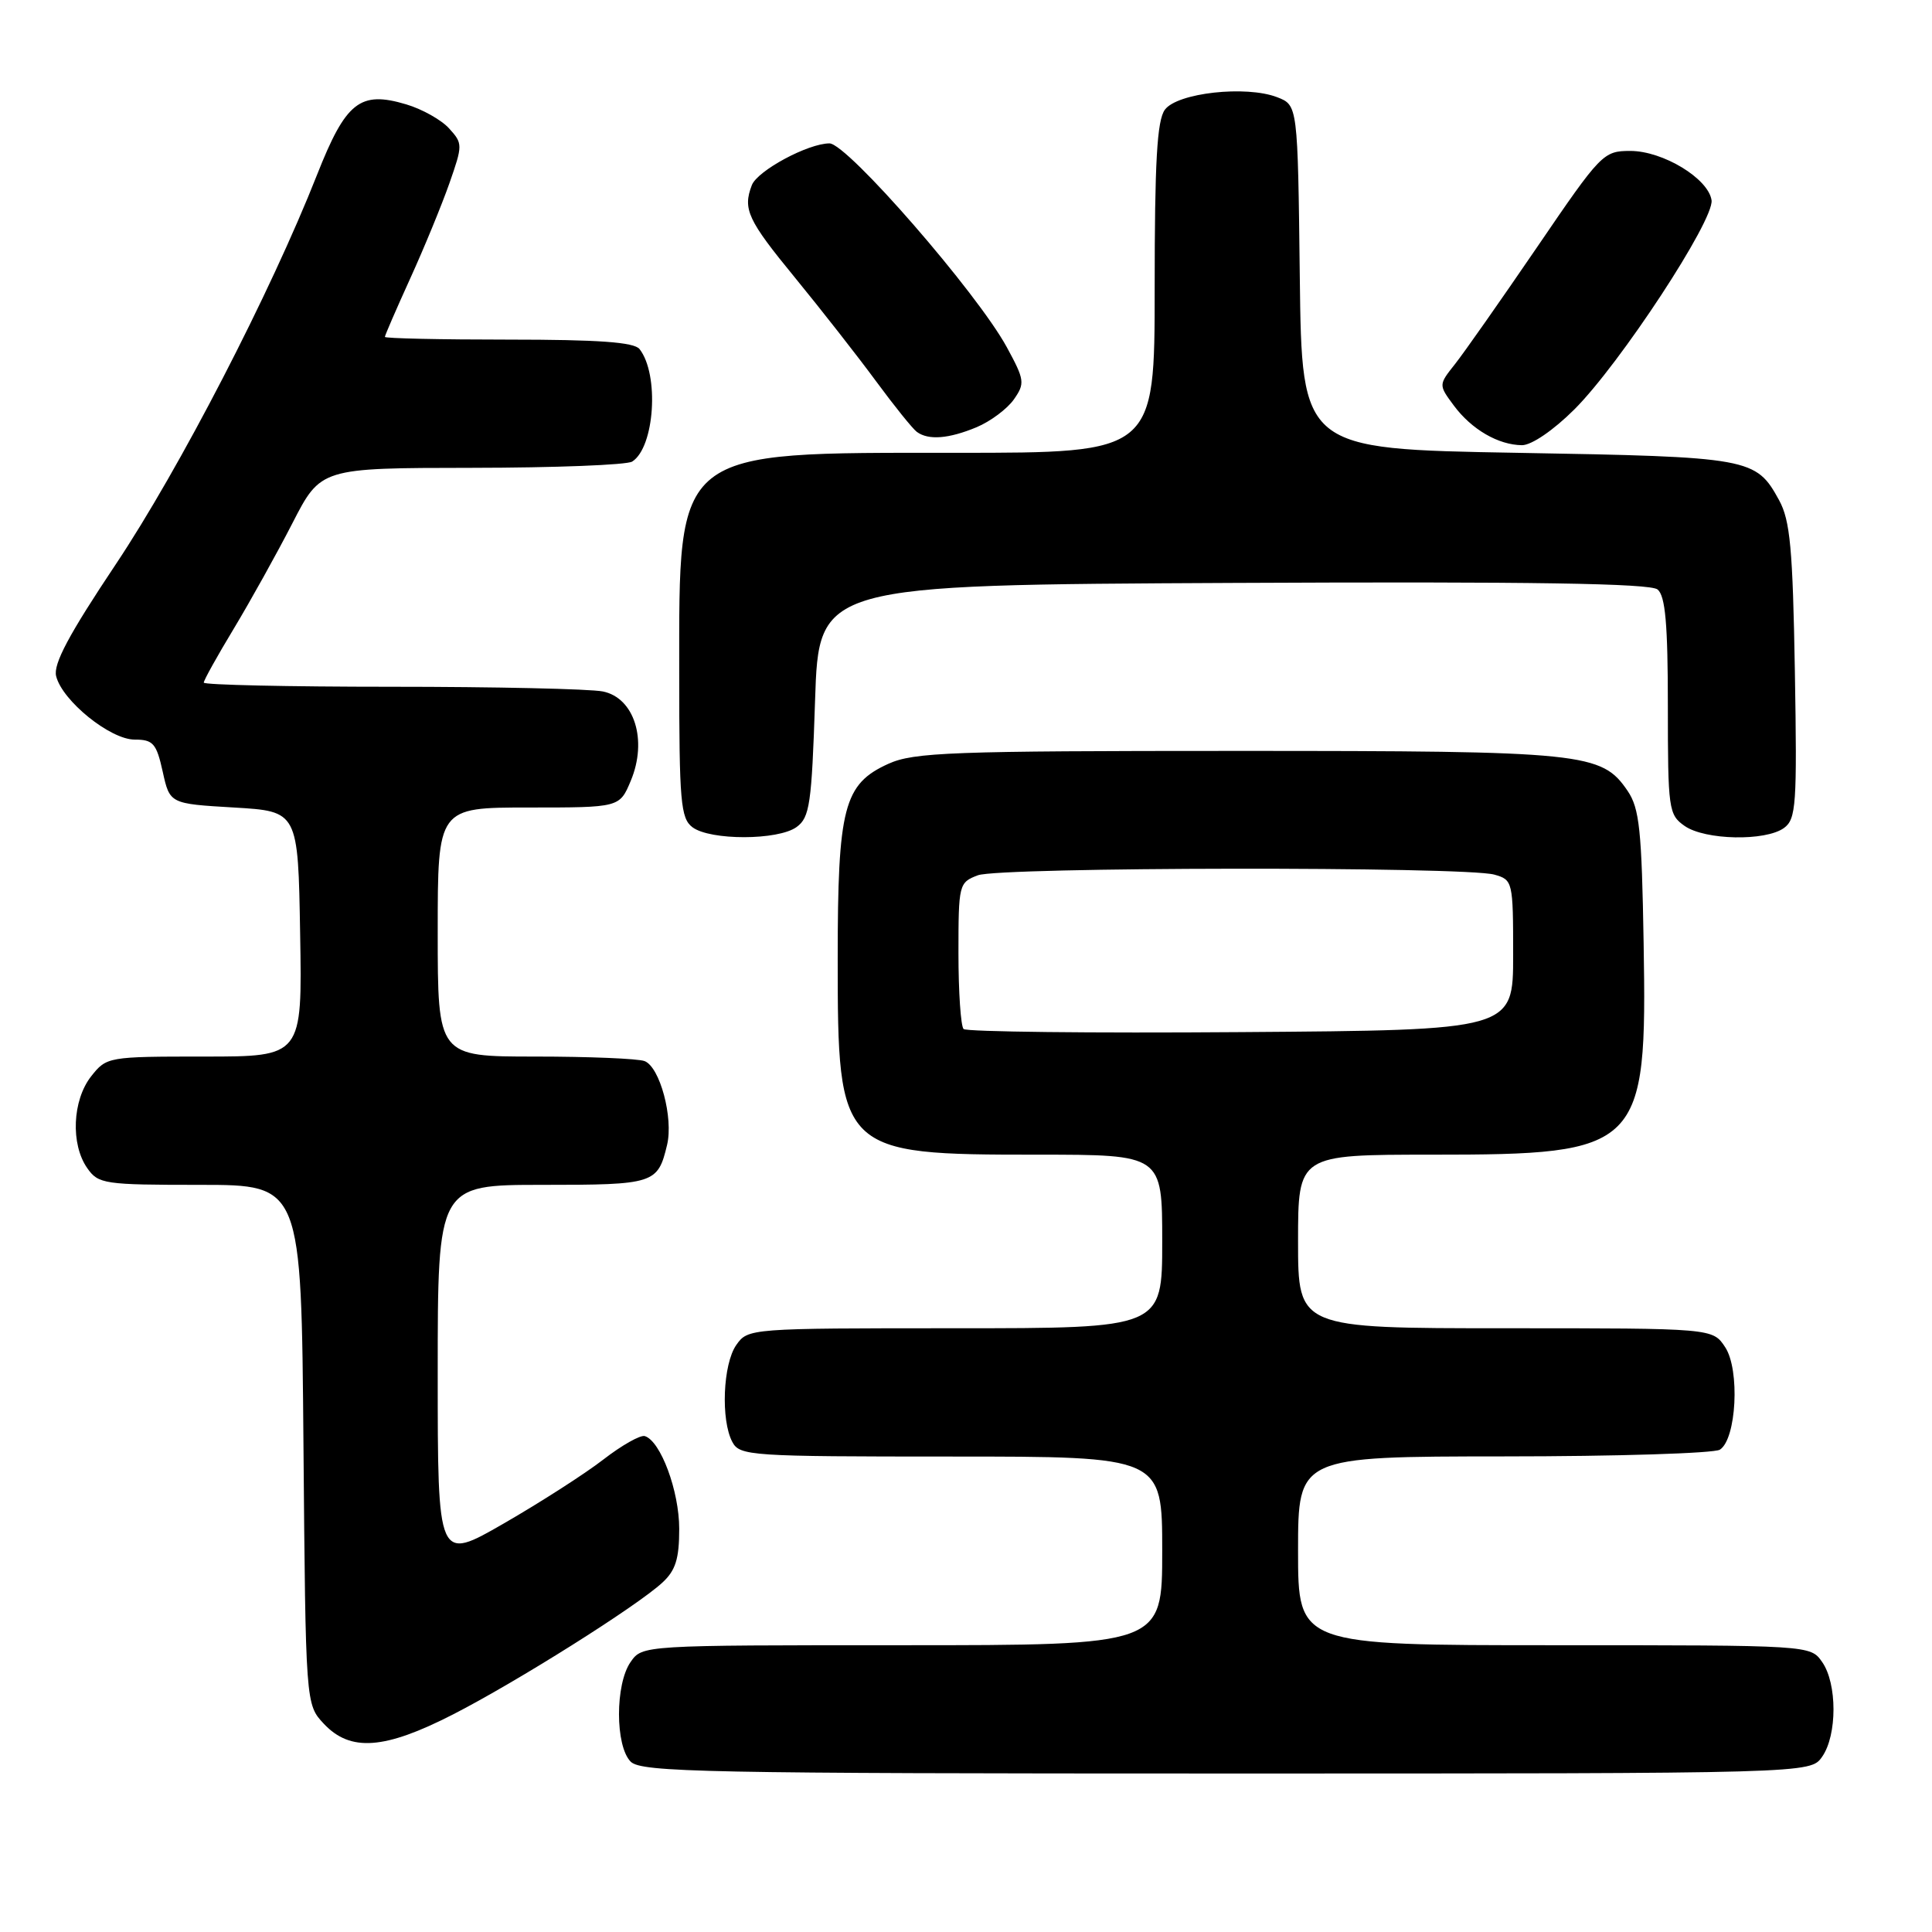 <?xml version="1.0" encoding="UTF-8" standalone="no"?>
<!DOCTYPE svg PUBLIC "-//W3C//DTD SVG 1.1//EN" "http://www.w3.org/Graphics/SVG/1.1/DTD/svg11.dtd" >
<svg xmlns="http://www.w3.org/2000/svg" xmlns:xlink="http://www.w3.org/1999/xlink" version="1.1" viewBox="0 0 256 256">
 <g >
 <path fill="currentColor"
d=" M 241.44 232.78 C 243.45 229.92 243.45 223.08 241.44 220.22 C 239.89 218.00 239.89 218.00 205.94 218.00 C 172.00 218.00 172.00 218.00 172.00 205.50 C 172.00 193.00 172.00 193.00 199.25 192.98 C 214.24 192.98 227.12 192.57 227.89 192.09 C 230.09 190.70 230.57 181.52 228.60 178.52 C 226.95 176.00 226.95 176.00 199.48 176.00 C 172.00 176.00 172.00 176.00 172.00 164.50 C 172.00 153.00 172.00 153.00 189.75 153.00 C 217.51 153.00 218.25 152.26 217.79 125.00 C 217.54 109.99 217.24 107.12 215.67 104.80 C 212.22 99.73 210.02 99.50 164.00 99.50 C 126.00 99.50 121.10 99.68 117.71 101.21 C 111.80 103.89 111.00 106.97 111.00 127.02 C 111.00 152.76 111.25 153.00 137.47 153.00 C 154.00 153.00 154.00 153.00 154.00 164.50 C 154.00 176.00 154.00 176.00 126.56 176.00 C 99.33 176.00 99.10 176.02 97.56 178.22 C 95.79 180.75 95.49 188.17 97.04 191.07 C 98.02 192.91 99.41 193.00 126.04 193.00 C 154.00 193.00 154.00 193.00 154.00 205.50 C 154.00 218.00 154.00 218.00 119.56 218.00 C 85.11 218.00 85.11 218.00 83.56 220.22 C 81.50 223.16 81.51 231.36 83.57 233.43 C 84.97 234.83 93.51 235.00 162.51 235.00 C 239.89 235.00 239.89 235.00 241.44 232.78 Z  M 60.03 227.17 C 68.45 222.86 84.34 212.86 87.75 209.72 C 89.52 208.10 90.00 206.56 90.00 202.58 C 90.00 197.57 87.54 190.94 85.44 190.29 C 84.86 190.11 82.38 191.51 79.94 193.40 C 77.50 195.29 71.56 199.10 66.75 201.87 C 58.00 206.91 58.00 206.91 58.00 181.95 C 58.00 157.00 58.00 157.00 71.88 157.00 C 86.71 157.00 87.16 156.86 88.39 151.71 C 89.25 148.12 87.44 141.38 85.41 140.60 C 84.54 140.27 78.02 140.00 70.92 140.00 C 58.00 140.00 58.00 140.00 58.00 123.50 C 58.00 107.00 58.00 107.00 70.05 107.00 C 82.10 107.00 82.10 107.00 83.58 103.46 C 85.83 98.09 84.06 92.46 79.87 91.62 C 78.15 91.28 65.56 91.00 51.88 91.00 C 38.19 91.00 27.00 90.75 27.00 90.45 C 27.00 90.14 28.79 86.92 30.99 83.28 C 33.18 79.64 36.67 73.37 38.74 69.34 C 42.50 62.01 42.50 62.01 62.50 61.99 C 73.50 61.98 83.07 61.61 83.77 61.16 C 86.75 59.27 87.38 49.61 84.74 46.25 C 84.02 45.34 79.29 45.00 67.38 45.00 C 58.37 45.00 51.00 44.84 51.00 44.64 C 51.00 44.44 52.51 40.96 54.36 36.89 C 56.21 32.83 58.54 27.15 59.55 24.28 C 61.32 19.22 61.32 19.01 59.52 17.03 C 58.51 15.90 55.95 14.46 53.83 13.83 C 47.71 12.00 45.83 13.48 42.01 23.16 C 35.86 38.76 23.79 62.12 15.33 74.79 C 9.13 84.07 7.03 88.00 7.44 89.60 C 8.26 92.87 14.61 98.00 17.84 98.00 C 20.29 98.00 20.73 98.50 21.56 102.25 C 22.50 106.50 22.50 106.50 31.00 107.00 C 39.50 107.50 39.50 107.50 39.77 123.75 C 40.05 140.00 40.05 140.00 27.10 140.00 C 14.30 140.00 14.12 140.03 12.07 142.63 C 9.59 145.79 9.34 151.62 11.56 154.78 C 13.03 156.89 13.80 157.00 26.52 157.00 C 39.93 157.00 39.93 157.00 40.21 191.42 C 40.50 225.84 40.50 225.84 42.92 228.42 C 46.43 232.15 50.95 231.82 60.03 227.17 Z  M 105.56 109.58 C 107.29 108.32 107.55 106.53 108.00 92.83 C 108.50 77.50 108.50 77.50 163.39 77.24 C 203.09 77.05 218.65 77.30 219.64 78.11 C 220.67 78.97 221.00 82.70 221.00 93.57 C 221.00 107.23 221.10 107.96 223.22 109.44 C 225.92 111.33 233.94 111.49 236.39 109.71 C 238.00 108.53 238.13 106.64 237.83 88.96 C 237.55 72.69 237.21 68.97 235.74 66.28 C 232.67 60.67 231.96 60.54 201.00 60.00 C 172.50 59.50 172.50 59.50 172.23 36.72 C 171.96 13.94 171.96 13.94 169.23 12.88 C 165.11 11.29 155.98 12.30 154.35 14.54 C 153.31 15.95 153.00 21.46 153.00 38.19 C 153.00 60.00 153.00 60.00 126.75 60.00 C 89.09 60.00 90.00 59.27 90.00 89.39 C 90.00 106.21 90.19 108.43 91.75 109.61 C 94.09 111.38 103.12 111.37 105.56 109.58 Z  M 208.61 54.25 C 214.65 48.23 227.17 29.15 226.79 26.53 C 226.37 23.66 220.35 20.00 216.03 20.00 C 212.45 20.00 212.15 20.31 203.67 32.75 C 198.88 39.76 193.99 46.74 192.79 48.25 C 190.61 51.00 190.61 51.00 192.65 53.75 C 195.00 56.91 198.54 58.96 201.67 58.99 C 202.94 58.99 205.83 57.02 208.61 54.25 Z  M 129.40 56.61 C 131.24 55.84 133.46 54.18 134.34 52.93 C 135.83 50.80 135.77 50.35 133.41 46.01 C 129.49 38.81 112.26 19.00 109.91 19.00 C 107.08 19.00 100.36 22.61 99.62 24.54 C 98.40 27.72 99.08 29.16 105.33 36.78 C 108.81 41.03 113.64 47.20 116.07 50.50 C 118.50 53.80 120.94 56.83 121.49 57.23 C 123.03 58.36 125.72 58.14 129.40 56.61 Z  M 127.68 136.35 C 127.31 135.97 127.00 131.46 127.00 126.31 C 127.00 117.18 127.06 116.93 129.57 115.98 C 132.47 114.87 194.06 114.80 198.00 115.89 C 200.45 116.58 200.50 116.78 200.50 126.55 C 200.50 136.50 200.50 136.50 164.43 136.76 C 144.59 136.91 128.05 136.72 127.68 136.35 Z "/>
</g>
</svg>